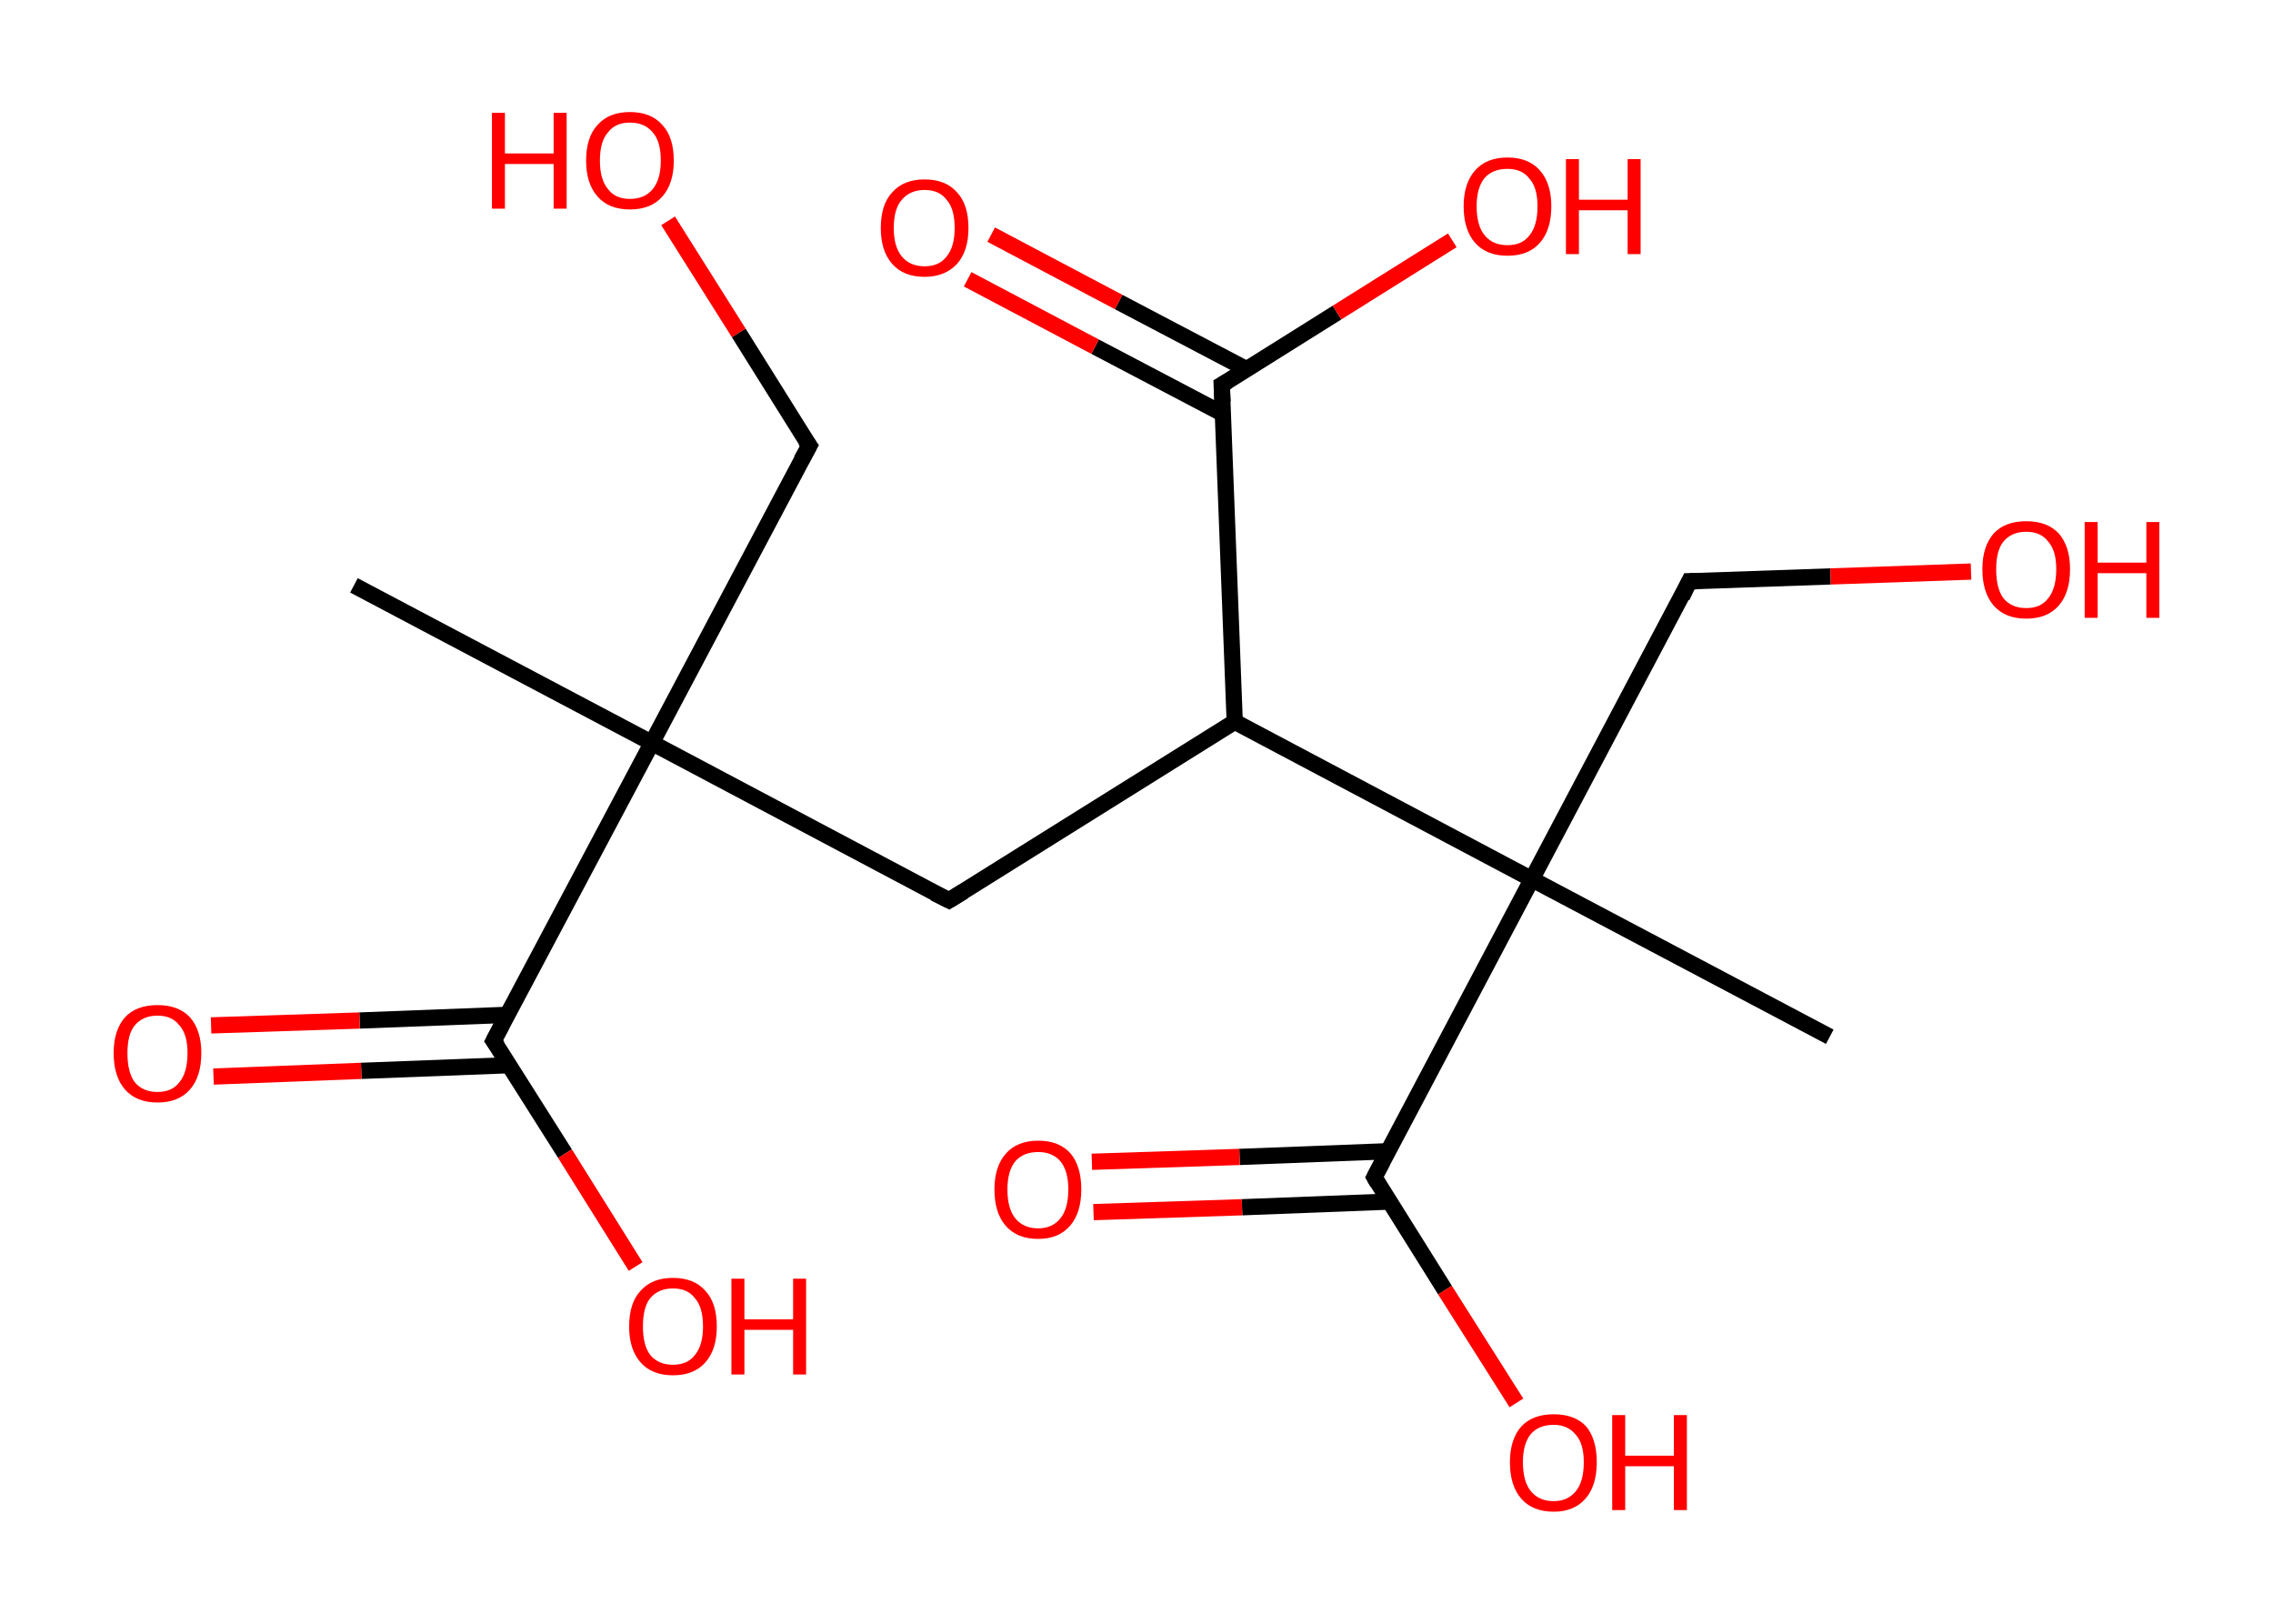 <?xml version='1.0' encoding='ASCII' standalone='yes'?>
<svg xmlns="http://www.w3.org/2000/svg" xmlns:rdkit="http://www.rdkit.org/xml" xmlns:xlink="http://www.w3.org/1999/xlink" version="1.1" baseProfile="full" xml:space="preserve" width="280px" height="200px" viewBox="0 0 280 200">
<!-- END OF HEADER -->
<rect style="opacity:1.0;fill:#FFFFFF;stroke:none" width="280.0" height="200.0" x="0.0" y="0.0"> </rect>
<path class="bond-0 atom-0 atom-1" d="M 43.6,72.1 L 80.3,91.5" style="fill:none;fill-rule:evenodd;stroke:#000000;stroke-width:2.0px;stroke-linecap:butt;stroke-linejoin:miter;stroke-opacity:1"/>
<path class="bond-1 atom-1 atom-2" d="M 80.3,91.5 L 99.7,54.9" style="fill:none;fill-rule:evenodd;stroke:#000000;stroke-width:2.0px;stroke-linecap:butt;stroke-linejoin:miter;stroke-opacity:1"/>
<path class="bond-2 atom-2 atom-3" d="M 99.7,54.9 L 91.0,41.0" style="fill:none;fill-rule:evenodd;stroke:#000000;stroke-width:2.0px;stroke-linecap:butt;stroke-linejoin:miter;stroke-opacity:1"/>
<path class="bond-2 atom-2 atom-3" d="M 91.0,41.0 L 82.3,27.2" style="fill:none;fill-rule:evenodd;stroke:#FF0000;stroke-width:2.0px;stroke-linecap:butt;stroke-linejoin:miter;stroke-opacity:1"/>
<path class="bond-3 atom-1 atom-4" d="M 80.3,91.5 L 116.9,110.9" style="fill:none;fill-rule:evenodd;stroke:#000000;stroke-width:2.0px;stroke-linecap:butt;stroke-linejoin:miter;stroke-opacity:1"/>
<path class="bond-4 atom-4 atom-5" d="M 116.9,110.9 L 152.1,88.9" style="fill:none;fill-rule:evenodd;stroke:#000000;stroke-width:2.0px;stroke-linecap:butt;stroke-linejoin:miter;stroke-opacity:1"/>
<path class="bond-5 atom-5 atom-6" d="M 152.1,88.9 L 150.5,47.4" style="fill:none;fill-rule:evenodd;stroke:#000000;stroke-width:2.0px;stroke-linecap:butt;stroke-linejoin:miter;stroke-opacity:1"/>
<path class="bond-6 atom-6 atom-7" d="M 153.6,45.5 L 137.8,37.2" style="fill:none;fill-rule:evenodd;stroke:#000000;stroke-width:2.0px;stroke-linecap:butt;stroke-linejoin:miter;stroke-opacity:1"/>
<path class="bond-6 atom-6 atom-7" d="M 137.8,37.2 L 122.1,28.9" style="fill:none;fill-rule:evenodd;stroke:#FF0000;stroke-width:2.0px;stroke-linecap:butt;stroke-linejoin:miter;stroke-opacity:1"/>
<path class="bond-6 atom-6 atom-7" d="M 150.7,51.0 L 134.9,42.7" style="fill:none;fill-rule:evenodd;stroke:#000000;stroke-width:2.0px;stroke-linecap:butt;stroke-linejoin:miter;stroke-opacity:1"/>
<path class="bond-6 atom-6 atom-7" d="M 134.9,42.7 L 119.2,34.4" style="fill:none;fill-rule:evenodd;stroke:#FF0000;stroke-width:2.0px;stroke-linecap:butt;stroke-linejoin:miter;stroke-opacity:1"/>
<path class="bond-7 atom-6 atom-8" d="M 150.5,47.4 L 164.7,38.5" style="fill:none;fill-rule:evenodd;stroke:#000000;stroke-width:2.0px;stroke-linecap:butt;stroke-linejoin:miter;stroke-opacity:1"/>
<path class="bond-7 atom-6 atom-8" d="M 164.7,38.5 L 178.9,29.6" style="fill:none;fill-rule:evenodd;stroke:#FF0000;stroke-width:2.0px;stroke-linecap:butt;stroke-linejoin:miter;stroke-opacity:1"/>
<path class="bond-8 atom-5 atom-9" d="M 152.1,88.9 L 188.7,108.3" style="fill:none;fill-rule:evenodd;stroke:#000000;stroke-width:2.0px;stroke-linecap:butt;stroke-linejoin:miter;stroke-opacity:1"/>
<path class="bond-9 atom-9 atom-10" d="M 188.7,108.3 L 225.4,127.7" style="fill:none;fill-rule:evenodd;stroke:#000000;stroke-width:2.0px;stroke-linecap:butt;stroke-linejoin:miter;stroke-opacity:1"/>
<path class="bond-10 atom-9 atom-11" d="M 188.7,108.3 L 208.1,71.6" style="fill:none;fill-rule:evenodd;stroke:#000000;stroke-width:2.0px;stroke-linecap:butt;stroke-linejoin:miter;stroke-opacity:1"/>
<path class="bond-11 atom-11 atom-12" d="M 208.1,71.6 L 225.5,71.0" style="fill:none;fill-rule:evenodd;stroke:#000000;stroke-width:2.0px;stroke-linecap:butt;stroke-linejoin:miter;stroke-opacity:1"/>
<path class="bond-11 atom-11 atom-12" d="M 225.5,71.0 L 242.8,70.4" style="fill:none;fill-rule:evenodd;stroke:#FF0000;stroke-width:2.0px;stroke-linecap:butt;stroke-linejoin:miter;stroke-opacity:1"/>
<path class="bond-12 atom-9 atom-13" d="M 188.7,108.3 L 169.3,145.0" style="fill:none;fill-rule:evenodd;stroke:#000000;stroke-width:2.0px;stroke-linecap:butt;stroke-linejoin:miter;stroke-opacity:1"/>
<path class="bond-13 atom-13 atom-14" d="M 171.0,141.8 L 152.7,142.5" style="fill:none;fill-rule:evenodd;stroke:#000000;stroke-width:2.0px;stroke-linecap:butt;stroke-linejoin:miter;stroke-opacity:1"/>
<path class="bond-13 atom-13 atom-14" d="M 152.7,142.5 L 134.5,143.1" style="fill:none;fill-rule:evenodd;stroke:#FF0000;stroke-width:2.0px;stroke-linecap:butt;stroke-linejoin:miter;stroke-opacity:1"/>
<path class="bond-13 atom-13 atom-14" d="M 171.2,148.0 L 153.0,148.7" style="fill:none;fill-rule:evenodd;stroke:#000000;stroke-width:2.0px;stroke-linecap:butt;stroke-linejoin:miter;stroke-opacity:1"/>
<path class="bond-13 atom-13 atom-14" d="M 153.0,148.7 L 134.7,149.3" style="fill:none;fill-rule:evenodd;stroke:#FF0000;stroke-width:2.0px;stroke-linecap:butt;stroke-linejoin:miter;stroke-opacity:1"/>
<path class="bond-14 atom-13 atom-15" d="M 169.3,145.0 L 178.0,158.9" style="fill:none;fill-rule:evenodd;stroke:#000000;stroke-width:2.0px;stroke-linecap:butt;stroke-linejoin:miter;stroke-opacity:1"/>
<path class="bond-14 atom-13 atom-15" d="M 178.0,158.9 L 186.8,172.8" style="fill:none;fill-rule:evenodd;stroke:#FF0000;stroke-width:2.0px;stroke-linecap:butt;stroke-linejoin:miter;stroke-opacity:1"/>
<path class="bond-15 atom-1 atom-16" d="M 80.3,91.5 L 60.8,128.2" style="fill:none;fill-rule:evenodd;stroke:#000000;stroke-width:2.0px;stroke-linecap:butt;stroke-linejoin:miter;stroke-opacity:1"/>
<path class="bond-16 atom-16 atom-17" d="M 62.5,125.0 L 44.3,125.7" style="fill:none;fill-rule:evenodd;stroke:#000000;stroke-width:2.0px;stroke-linecap:butt;stroke-linejoin:miter;stroke-opacity:1"/>
<path class="bond-16 atom-16 atom-17" d="M 44.3,125.7 L 26.0,126.3" style="fill:none;fill-rule:evenodd;stroke:#FF0000;stroke-width:2.0px;stroke-linecap:butt;stroke-linejoin:miter;stroke-opacity:1"/>
<path class="bond-16 atom-16 atom-17" d="M 62.8,131.2 L 44.5,131.9" style="fill:none;fill-rule:evenodd;stroke:#000000;stroke-width:2.0px;stroke-linecap:butt;stroke-linejoin:miter;stroke-opacity:1"/>
<path class="bond-16 atom-16 atom-17" d="M 44.5,131.9 L 26.3,132.6" style="fill:none;fill-rule:evenodd;stroke:#FF0000;stroke-width:2.0px;stroke-linecap:butt;stroke-linejoin:miter;stroke-opacity:1"/>
<path class="bond-17 atom-16 atom-18" d="M 60.8,128.2 L 69.6,142.1" style="fill:none;fill-rule:evenodd;stroke:#000000;stroke-width:2.0px;stroke-linecap:butt;stroke-linejoin:miter;stroke-opacity:1"/>
<path class="bond-17 atom-16 atom-18" d="M 69.6,142.1 L 78.3,156.0" style="fill:none;fill-rule:evenodd;stroke:#FF0000;stroke-width:2.0px;stroke-linecap:butt;stroke-linejoin:miter;stroke-opacity:1"/>
<path d="M 98.7,56.7 L 99.7,54.9 L 99.2,54.2" style="fill:none;stroke:#000000;stroke-width:2.0px;stroke-linecap:butt;stroke-linejoin:miter;stroke-opacity:1;"/>
<path d="M 115.1,110.0 L 116.9,110.9 L 118.7,109.8" style="fill:none;stroke:#000000;stroke-width:2.0px;stroke-linecap:butt;stroke-linejoin:miter;stroke-opacity:1;"/>
<path d="M 150.6,49.5 L 150.5,47.4 L 151.2,47.0" style="fill:none;stroke:#000000;stroke-width:2.0px;stroke-linecap:butt;stroke-linejoin:miter;stroke-opacity:1;"/>
<path d="M 207.2,73.5 L 208.1,71.6 L 209.0,71.6" style="fill:none;stroke:#000000;stroke-width:2.0px;stroke-linecap:butt;stroke-linejoin:miter;stroke-opacity:1;"/>
<path d="M 170.3,143.1 L 169.3,145.0 L 169.7,145.7" style="fill:none;stroke:#000000;stroke-width:2.0px;stroke-linecap:butt;stroke-linejoin:miter;stroke-opacity:1;"/>
<path d="M 61.8,126.3 L 60.8,128.2 L 61.3,128.9" style="fill:none;stroke:#000000;stroke-width:2.0px;stroke-linecap:butt;stroke-linejoin:miter;stroke-opacity:1;"/>
<path class="atom-3" d="M 60.6 13.9 L 62.2 13.9 L 62.2 18.9 L 68.2 18.9 L 68.2 13.9 L 69.8 13.9 L 69.8 25.7 L 68.2 25.7 L 68.2 20.2 L 62.2 20.2 L 62.2 25.7 L 60.6 25.7 L 60.6 13.9 " fill="#FF0000"/>
<path class="atom-3" d="M 72.2 19.8 Q 72.2 16.9, 73.6 15.4 Q 75.0 13.8, 77.6 13.8 Q 80.2 13.8, 81.6 15.4 Q 83.0 16.9, 83.0 19.8 Q 83.0 22.6, 81.6 24.2 Q 80.2 25.8, 77.6 25.8 Q 75.0 25.8, 73.6 24.2 Q 72.2 22.6, 72.2 19.8 M 77.6 24.5 Q 79.4 24.5, 80.4 23.3 Q 81.4 22.1, 81.4 19.8 Q 81.4 17.4, 80.4 16.3 Q 79.4 15.1, 77.6 15.1 Q 75.8 15.1, 74.9 16.3 Q 73.9 17.4, 73.9 19.8 Q 73.9 22.1, 74.9 23.3 Q 75.8 24.5, 77.6 24.5 " fill="#FF0000"/>
<path class="atom-7" d="M 108.5 28.1 Q 108.5 25.2, 109.9 23.7 Q 111.3 22.1, 113.9 22.1 Q 116.5 22.1, 117.9 23.7 Q 119.3 25.2, 119.3 28.1 Q 119.3 30.9, 117.9 32.5 Q 116.4 34.1, 113.9 34.1 Q 111.3 34.1, 109.9 32.5 Q 108.5 30.9, 108.5 28.1 M 113.9 32.8 Q 115.7 32.8, 116.6 31.6 Q 117.6 30.4, 117.6 28.1 Q 117.6 25.7, 116.6 24.6 Q 115.7 23.4, 113.9 23.4 Q 112.1 23.4, 111.1 24.6 Q 110.1 25.7, 110.1 28.1 Q 110.1 30.4, 111.1 31.6 Q 112.1 32.8, 113.9 32.8 " fill="#FF0000"/>
<path class="atom-8" d="M 180.3 25.4 Q 180.3 22.6, 181.7 21.0 Q 183.1 19.4, 185.7 19.4 Q 188.3 19.4, 189.7 21.0 Q 191.1 22.6, 191.1 25.4 Q 191.1 28.3, 189.7 29.9 Q 188.3 31.5, 185.7 31.5 Q 183.1 31.5, 181.7 29.9 Q 180.3 28.3, 180.3 25.4 M 185.7 30.2 Q 187.5 30.2, 188.4 29.0 Q 189.4 27.8, 189.4 25.4 Q 189.4 23.1, 188.4 22.0 Q 187.5 20.8, 185.7 20.8 Q 183.9 20.8, 182.9 21.9 Q 181.9 23.1, 181.9 25.4 Q 181.9 27.8, 182.9 29.0 Q 183.9 30.2, 185.7 30.2 " fill="#FF0000"/>
<path class="atom-8" d="M 192.9 19.6 L 194.5 19.6 L 194.5 24.6 L 200.5 24.6 L 200.5 19.6 L 202.1 19.6 L 202.1 31.3 L 200.5 31.3 L 200.5 25.9 L 194.5 25.9 L 194.5 31.3 L 192.9 31.3 L 192.9 19.6 " fill="#FF0000"/>
<path class="atom-12" d="M 244.2 70.1 Q 244.2 67.3, 245.6 65.7 Q 247.0 64.2, 249.6 64.2 Q 252.2 64.2, 253.6 65.7 Q 255.0 67.3, 255.0 70.1 Q 255.0 73.0, 253.6 74.6 Q 252.2 76.2, 249.6 76.2 Q 247.0 76.2, 245.6 74.6 Q 244.2 73.0, 244.2 70.1 M 249.6 74.9 Q 251.4 74.9, 252.3 73.7 Q 253.3 72.5, 253.3 70.1 Q 253.3 67.8, 252.3 66.7 Q 251.4 65.5, 249.6 65.5 Q 247.8 65.5, 246.8 66.7 Q 245.9 67.8, 245.9 70.1 Q 245.9 72.5, 246.8 73.7 Q 247.8 74.9, 249.6 74.9 " fill="#FF0000"/>
<path class="atom-12" d="M 256.8 64.3 L 258.4 64.3 L 258.4 69.3 L 264.4 69.3 L 264.4 64.3 L 266.0 64.3 L 266.0 76.1 L 264.4 76.1 L 264.4 70.6 L 258.4 70.6 L 258.4 76.1 L 256.8 76.1 L 256.8 64.3 " fill="#FF0000"/>
<path class="atom-14" d="M 122.5 146.5 Q 122.5 143.7, 123.9 142.1 Q 125.3 140.5, 127.9 140.5 Q 130.5 140.5, 131.9 142.1 Q 133.2 143.7, 133.2 146.5 Q 133.2 149.4, 131.8 151.0 Q 130.4 152.6, 127.9 152.6 Q 125.3 152.6, 123.9 151.0 Q 122.5 149.4, 122.5 146.5 M 127.9 151.3 Q 129.6 151.3, 130.6 150.1 Q 131.6 148.9, 131.6 146.5 Q 131.6 144.2, 130.6 143.0 Q 129.6 141.9, 127.9 141.9 Q 126.1 141.9, 125.1 143.0 Q 124.1 144.2, 124.1 146.5 Q 124.1 148.9, 125.1 150.1 Q 126.1 151.3, 127.9 151.3 " fill="#FF0000"/>
<path class="atom-15" d="M 186.0 180.1 Q 186.0 177.3, 187.4 175.7 Q 188.8 174.2, 191.4 174.2 Q 194.0 174.2, 195.4 175.7 Q 196.7 177.3, 196.7 180.1 Q 196.7 183.0, 195.3 184.6 Q 193.9 186.2, 191.4 186.2 Q 188.8 186.2, 187.4 184.6 Q 186.0 183.0, 186.0 180.1 M 191.4 184.9 Q 193.1 184.9, 194.1 183.7 Q 195.1 182.5, 195.1 180.1 Q 195.1 177.8, 194.1 176.7 Q 193.1 175.5, 191.4 175.5 Q 189.6 175.5, 188.6 176.6 Q 187.6 177.8, 187.6 180.1 Q 187.6 182.5, 188.6 183.7 Q 189.6 184.9, 191.4 184.9 " fill="#FF0000"/>
<path class="atom-15" d="M 198.6 174.3 L 200.2 174.3 L 200.2 179.3 L 206.2 179.3 L 206.2 174.3 L 207.8 174.3 L 207.8 186.0 L 206.2 186.0 L 206.2 180.6 L 200.2 180.6 L 200.2 186.0 L 198.6 186.0 L 198.6 174.3 " fill="#FF0000"/>
<path class="atom-17" d="M 14.0 129.7 Q 14.0 126.9, 15.4 125.3 Q 16.8 123.8, 19.4 123.8 Q 22.0 123.8, 23.4 125.3 Q 24.8 126.9, 24.8 129.7 Q 24.8 132.6, 23.4 134.2 Q 22.0 135.8, 19.4 135.8 Q 16.8 135.8, 15.4 134.2 Q 14.0 132.6, 14.0 129.7 M 19.4 134.5 Q 21.2 134.5, 22.1 133.3 Q 23.1 132.1, 23.1 129.7 Q 23.1 127.4, 22.1 126.3 Q 21.2 125.1, 19.4 125.1 Q 17.6 125.1, 16.6 126.3 Q 15.7 127.4, 15.7 129.7 Q 15.7 132.1, 16.6 133.3 Q 17.6 134.5, 19.4 134.5 " fill="#FF0000"/>
<path class="atom-18" d="M 77.5 163.4 Q 77.5 160.5, 78.9 159.0 Q 80.3 157.4, 82.9 157.4 Q 85.5 157.4, 86.9 159.0 Q 88.3 160.5, 88.3 163.4 Q 88.3 166.2, 86.9 167.8 Q 85.5 169.4, 82.9 169.4 Q 80.3 169.4, 78.9 167.8 Q 77.5 166.2, 77.5 163.4 M 82.9 168.1 Q 84.7 168.1, 85.6 166.9 Q 86.6 165.7, 86.6 163.4 Q 86.6 161.0, 85.6 159.9 Q 84.7 158.7, 82.9 158.7 Q 81.1 158.7, 80.1 159.9 Q 79.2 161.0, 79.2 163.4 Q 79.2 165.7, 80.1 166.9 Q 81.1 168.1, 82.9 168.1 " fill="#FF0000"/>
<path class="atom-18" d="M 90.1 157.5 L 91.7 157.5 L 91.7 162.5 L 97.7 162.5 L 97.7 157.5 L 99.3 157.5 L 99.3 169.3 L 97.7 169.3 L 97.7 163.8 L 91.7 163.8 L 91.7 169.3 L 90.1 169.3 L 90.1 157.5 " fill="#FF0000"/>
</svg>
